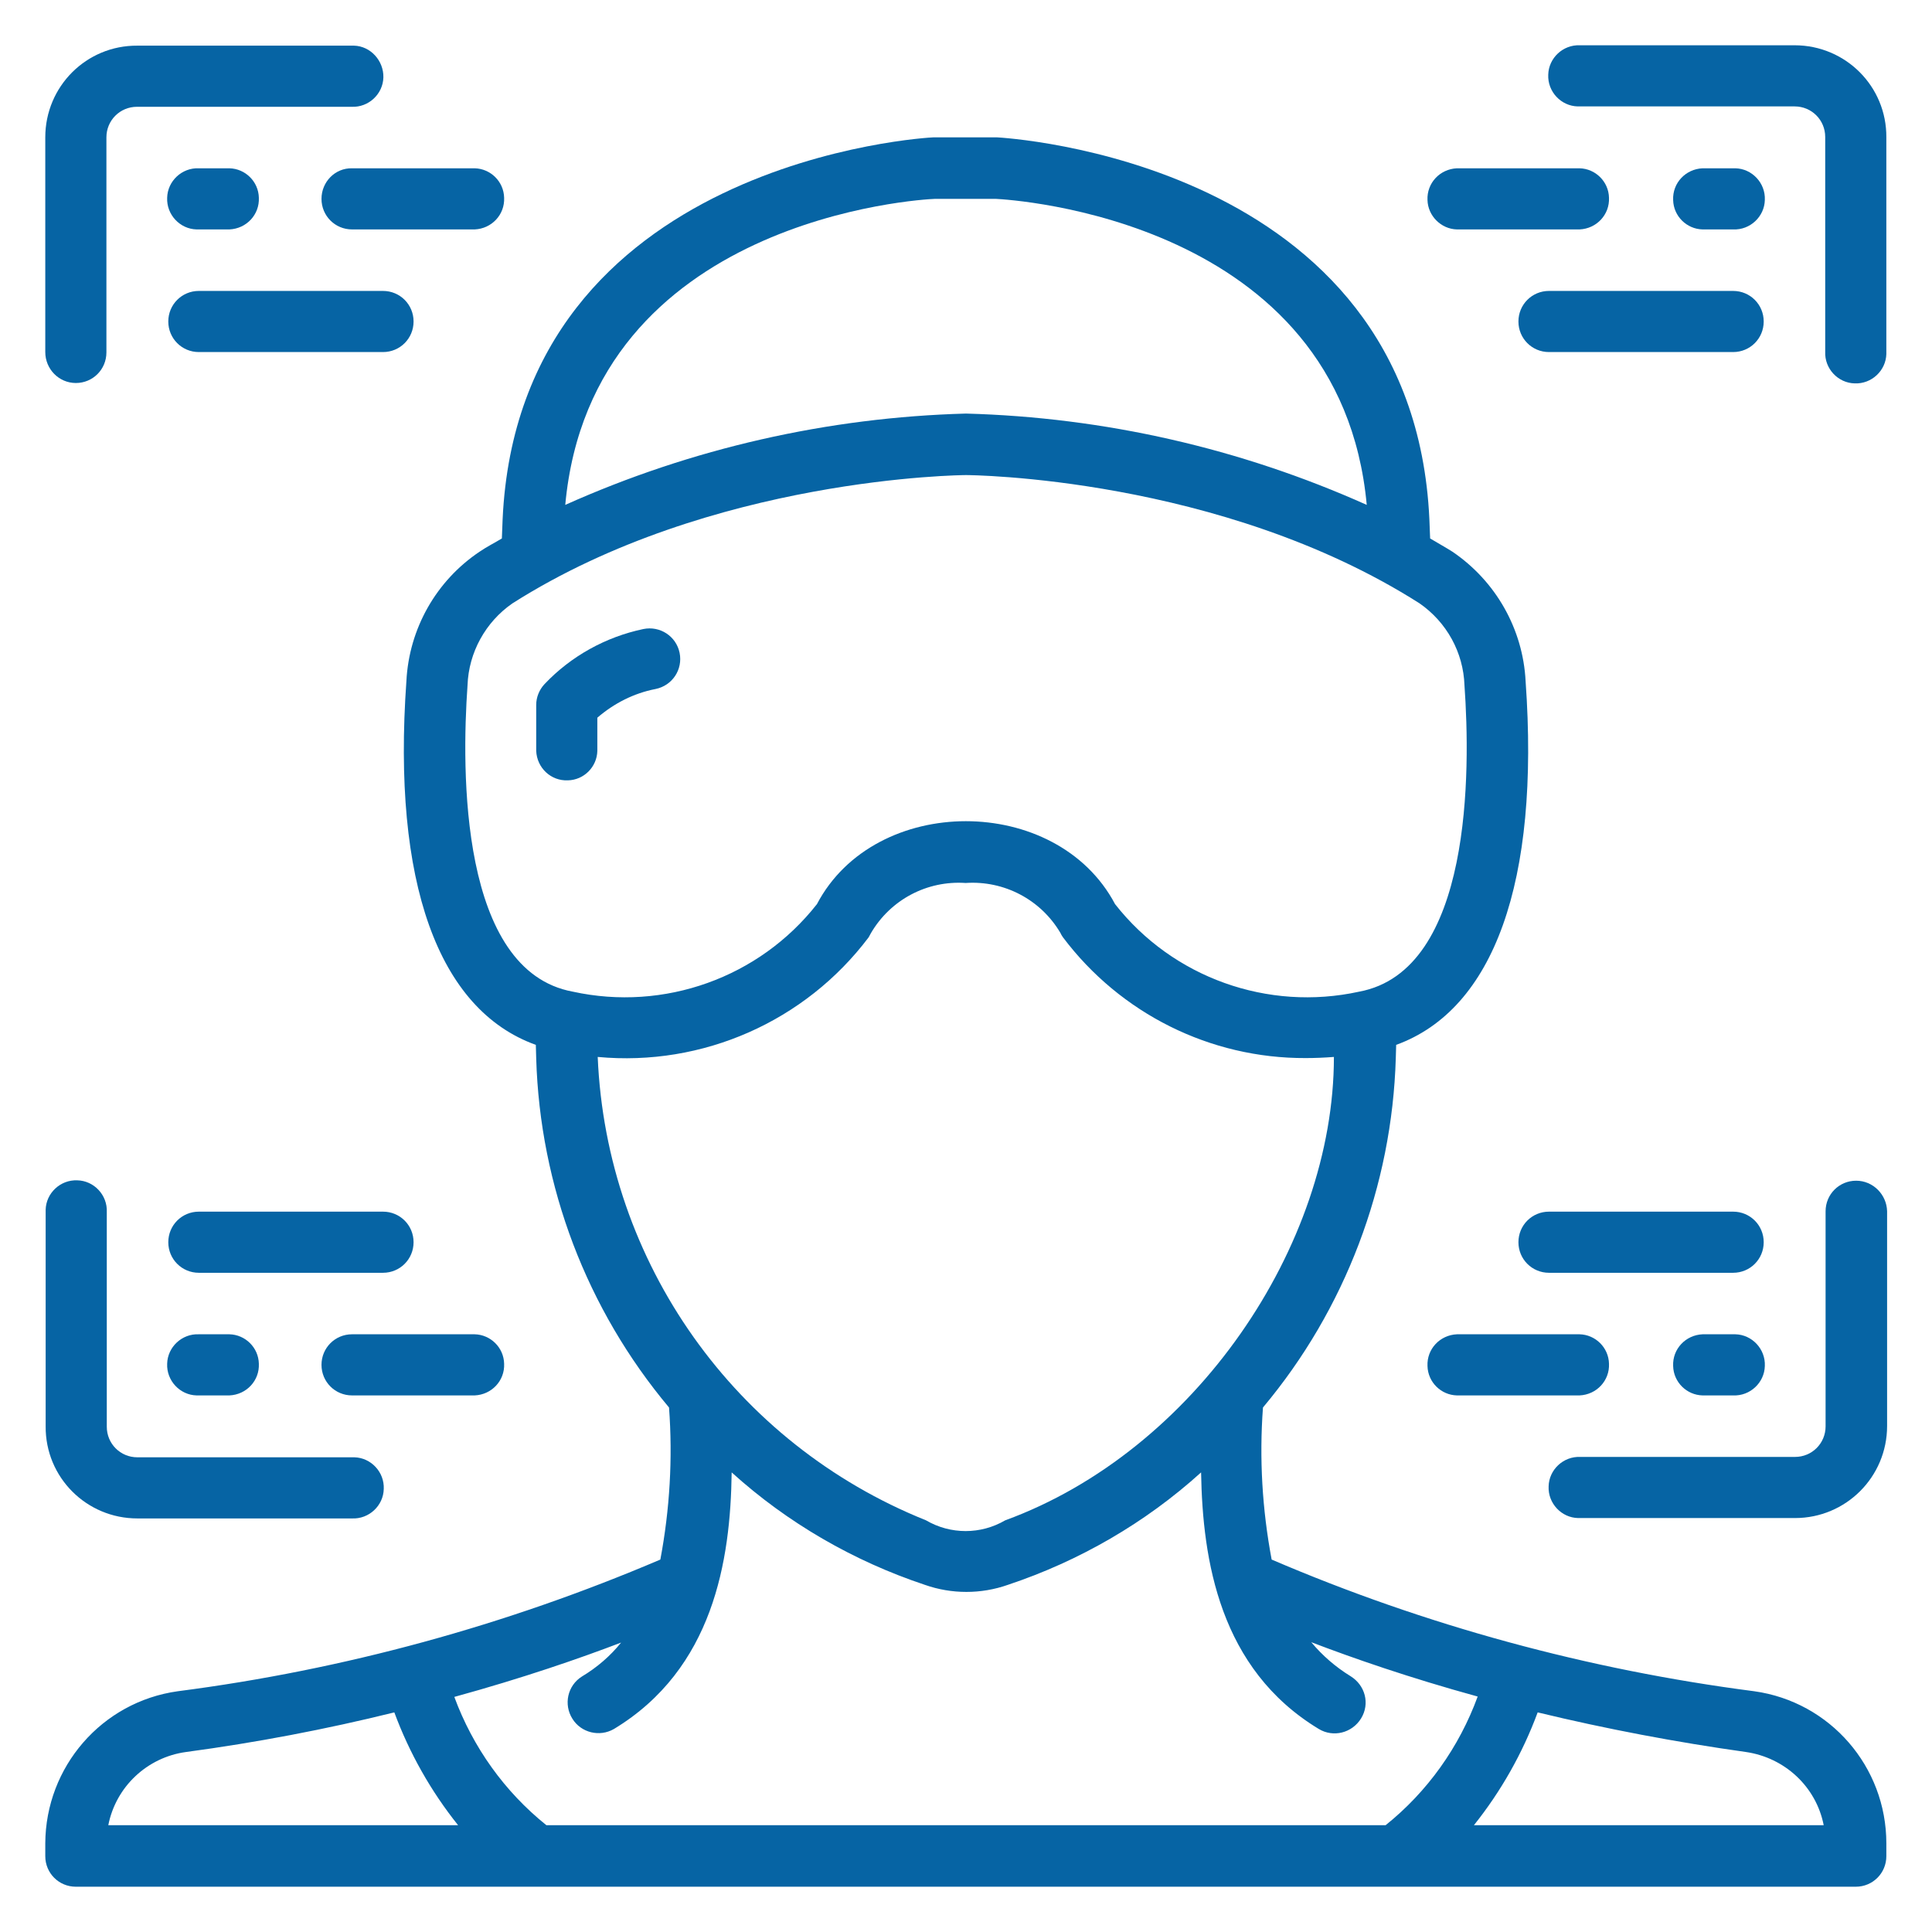 <?xml version="1.0" encoding="utf-8"?>
<!-- Generator: Adobe Illustrator 25.0.0, SVG Export Plug-In . SVG Version: 6.00 Build 0)  -->
<svg version="1.1" id="Layer_1" xmlns="http://www.w3.org/2000/svg" xmlns:xlink="http://www.w3.org/1999/xlink" x="0px" y="0px"
	 viewBox="0 0 512 512" style="enable-background:new 0 0 512 512;" xml:space="preserve">
<style type="text/css">
	.st0{fill:#0664A4;}
</style>
<g id="Page-1">
	<g id="_008---AR-Visor">
		<path id="Shape" class="st0" d="M180.1,173c-0.9-4.4-5.2-7.2-9.6-6.3c-10,2.1-19.2,7.2-26.2,14.6c-1.4,1.5-2.2,3.5-2.2,5.5V199
			c0.2,4.5,3.9,8,8.4,7.8c4.3-0.1,7.7-3.6,7.8-7.8v-8.8c4.4-3.8,9.7-6.5,15.4-7.6C178.2,181.7,181,177.4,180.1,173z"/>
		<path id="Shape-2" class="st0" d="M20.1,101.5c4.5,0,8.1-3.6,8.1-8.1c0,0,0,0,0,0V36.4c0-4.5,3.6-8.1,8.1-8.1l0,0h56.9
			c4.5,0.2,8.3-3.4,8.4-7.8s-3.4-8.3-7.8-8.4c-0.2,0-0.4,0-0.6,0H36.4C22.9,12,12,22.9,12,36.4c0,0,0,0,0,0v56.9
			C12,97.8,15.6,101.5,20.1,101.5C20.1,101.5,20.1,101.5,20.1,101.5z"/>
		<path id="Shape-3" class="st0" d="M475.6,12h-56.9c-4.5-0.2-8.3,3.4-8.4,7.8c-0.2,4.5,3.4,8.3,7.8,8.4c0.2,0,0.4,0,0.6,0h56.9
			c4.5,0,8.1,3.6,8.1,8.1c0,0,0,0,0,0v56.9c-0.2,4.5,3.4,8.3,7.8,8.4c4.5,0.2,8.3-3.4,8.4-7.8c0-0.2,0-0.4,0-0.6V36.4
			C500,22.9,489.1,12,475.6,12C475.6,12,475.6,12,475.6,12z"/>
		<path id="Shape-4" class="st0" d="M36.4,402.4h56.9c4.5,0.2,8.3-3.4,8.4-7.8c0.2-4.5-3.4-8.3-7.8-8.4c-0.2,0-0.4,0-0.6,0H36.4
			c-4.5,0-8.1-3.6-8.1-8.1l0,0v-56.9c0.2-4.5-3.4-8.3-7.8-8.4c-4.5-0.2-8.3,3.4-8.4,7.8c0,0.2,0,0.4,0,0.6V378
			C12,391.5,22.9,402.4,36.4,402.4C36.4,402.4,36.4,402.4,36.4,402.4z"/>
		<path id="Shape-5" class="st0" d="M491.9,312.9c-4.5,0-8.1,3.6-8.1,8.1c0,0,0,0,0,0V378c0,4.5-3.6,8.1-8.1,8.1l0,0h-56.9
			c-4.5-0.2-8.3,3.4-8.4,7.8c-0.2,4.5,3.4,8.3,7.8,8.4c0.2,0,0.4,0,0.6,0h56.9c13.5,0,24.4-10.9,24.4-24.4c0,0,0,0,0,0v-56.9
			C500,316.6,496.4,312.9,491.9,312.9C491.9,312.9,491.9,312.9,491.9,312.9z"/>
		<path id="Shape-6" class="st0" d="M52.7,60.8h8.1c4.5-0.2,8-3.9,7.8-8.4c-0.1-4.3-3.6-7.7-7.8-7.8h-8.1c-4.5-0.2-8.3,3.4-8.4,7.8
			c-0.2,4.5,3.4,8.3,7.8,8.4C52.3,60.8,52.5,60.8,52.7,60.8z"/>
		<path id="Shape-7" class="st0" d="M85.2,52.7c0,4.5,3.6,8.1,8.1,8.1h32.5c4.5-0.2,8-3.9,7.8-8.4c-0.1-4.3-3.6-7.7-7.8-7.8H93.3
			C88.8,44.5,85.2,48.2,85.2,52.7C85.2,52.7,85.2,52.7,85.2,52.7z"/>
		<path id="Shape-8" class="st0" d="M109.6,85.2c0-4.5-3.6-8.1-8.1-8.1H52.7c-4.5,0-8.1,3.6-8.1,8.1c0,4.5,3.6,8.1,8.1,8.1l0,0h48.8
			C106,93.3,109.6,89.7,109.6,85.2L109.6,85.2z"/>
		<path id="Shape-9" class="st0" d="M459.3,60.8c4.5,0.2,8.3-3.4,8.4-7.8c0.2-4.5-3.4-8.3-7.8-8.4c-0.2,0-0.4,0-0.6,0h-8.1
			c-4.5,0.2-8,3.9-7.8,8.4c0.1,4.3,3.6,7.7,7.8,7.8H459.3z"/>
		<path id="Shape-10" class="st0" d="M386.1,60.8h32.5c4.5-0.2,8-3.9,7.8-8.4c-0.1-4.3-3.6-7.7-7.8-7.8h-32.5
			c-4.5,0.2-8,3.9-7.8,8.4C378.4,57.2,381.9,60.7,386.1,60.8z"/>
		<path id="Shape-11" class="st0" d="M402.4,85.2c0,4.5,3.6,8.1,8.1,8.1l0,0h48.8c4.5,0,8.1-3.6,8.1-8.1c0-4.5-3.6-8.1-8.1-8.1
			h-48.8C406,77.1,402.4,80.7,402.4,85.2L402.4,85.2z"/>
		<path id="Shape-12" class="st0" d="M52.7,353.6c-4.5-0.2-8.3,3.4-8.4,7.8c-0.2,4.5,3.4,8.3,7.8,8.4c0.2,0,0.4,0,0.6,0h8.1
			c4.5-0.2,8-3.9,7.8-8.4c-0.1-4.3-3.6-7.7-7.8-7.8H52.7z"/>
		<path id="Shape-13" class="st0" d="M85.2,361.7c0,4.5,3.6,8.1,8.1,8.1c0,0,0,0,0,0h32.5c4.5-0.2,8-3.9,7.8-8.4
			c-0.1-4.3-3.6-7.7-7.8-7.8H93.3C88.8,353.6,85.2,357.2,85.2,361.7z"/>
		<path id="Shape-14" class="st0" d="M101.5,321.1H52.7c-4.5,0-8.1,3.6-8.1,8.1s3.6,8.1,8.1,8.1l0,0h48.8c4.5,0,8.1-3.6,8.1-8.1
			S106,321.1,101.5,321.1z"/>
		<path id="Shape-15" class="st0" d="M459.3,353.6h-8.1c-4.5,0.2-8,3.9-7.8,8.4c0.1,4.3,3.6,7.7,7.8,7.8h8.1
			c4.5,0.2,8.3-3.4,8.4-7.8c0.2-4.5-3.4-8.3-7.8-8.4C459.7,353.6,459.5,353.6,459.3,353.6L459.3,353.6z"/>
		<path id="Shape-16" class="st0" d="M386.1,353.6c-4.5,0.2-8,3.9-7.8,8.4c0.1,4.3,3.6,7.7,7.8,7.8h32.5c4.5-0.2,8-3.9,7.8-8.4
			c-0.1-4.3-3.6-7.7-7.8-7.8H386.1z"/>
		<path id="Shape-17" class="st0" d="M459.3,321.1h-48.8c-4.5,0-8.1,3.6-8.1,8.1s3.6,8.1,8.1,8.1l0,0h48.8c4.5,0,8.1-3.6,8.1-8.1
			S463.8,321.1,459.3,321.1z"/>
		<path id="Shape-18" class="st0" d="M464.9,448.2c-44-5.7-87.1-17.4-127.9-34.9c-2.5-13.3-3.3-26.8-2.3-40.3
			c21.8-26,34.2-58.7,35.2-92.6c0-1.2,0.1-2.3,0.1-3.5c25.9-9.4,38.1-43.2,34.3-96.4c-0.7-13.8-7.9-26.5-19.4-34.3
			c-1.9-1.2-3.9-2.3-5.9-3.5c-0.1-1.7-0.1-3.4-0.2-5.1C374.4,42.3,265.7,36.5,264.2,36.4h-16.8c-1.1,0-109.8,5.9-114.2,101.2
			c-0.1,1.8-0.1,3.4-0.2,5.1c-2,1.2-4,2.2-5.9,3.5c-11.5,7.7-18.7,20.4-19.4,34.3c-3.8,53.3,8.4,87.1,34.3,96.4
			c0,1.2,0.1,2.4,0.1,3.6c1,33.9,13.4,66.5,35.2,92.5c1,13.5,0.2,27-2.3,40.3c-40.8,17.4-83.8,29.2-127.9,34.9
			c-20.1,2.8-35,20-35.1,40.3v3.4c0,4.5,3.6,8.1,8.1,8.1c0,0,0,0,0,0h471.7c4.5,0,8.1-3.6,8.1-8.1l0,0v-3.4
			C499.9,468.2,485,451,464.9,448.2z M247.8,52.7h16.1c3.8,0.2,91.3,5.2,98.3,81.1c-33.5-15-69.5-23.2-106.2-24.2
			c-36.6,1-72.7,9.2-106.2,24.2C156.8,57.8,244.3,52.8,247.8,52.7L247.8,52.7z M123.9,181.6c0.3-8.7,4.8-16.8,11.9-21.7
			c52.7-33.5,119.5-34,120.2-34s67.4,0.4,120.2,34c7.2,5,11.6,13,11.9,21.7c1.6,22.6,2.1,75.6-27.9,81.2
			c-24.2,5.3-49.4-3.7-64.7-23.2c-15.5-29.3-63.6-29.3-79,0c-15.3,19.5-40.5,28.5-64.7,23.2C121.8,257.3,122.3,204.2,123.9,181.6
			L123.9,181.6z M158.4,280.1c27.8,2.6,55-9.4,71.8-31.7c0.2-0.4,0.4-0.7,0.6-1.1c5.2-8.9,14.9-14,25.1-13.3
			c10.2-0.7,19.9,4.4,25.1,13.2c0.2,0.4,0.4,0.8,0.7,1.2c15.2,20.2,39,32.1,64.3,32c2.4,0,4.9-0.1,7.5-0.3
			c0,50.2-37,104.5-87.1,122.8c-6.5,3.8-14.5,3.8-21,0C194.8,382.6,160.7,334.6,158.4,280.1L158.4,280.1z M28.7,483.7
			c2-10.2,10.3-18,20.6-19.4c18.6-2.5,37-6,55.2-10.5c4,10.8,9.7,20.9,16.9,29.9L28.7,483.7z M367.2,483.7H144.8
			c-11.1-8.9-19.5-20.7-24.4-34c18.2-5,33.2-10.2,44.2-14.4c-2.9,3.6-6.4,6.6-10.4,9c-3.8,2.4-4.9,7.4-2.5,11.2
			c2.3,3.7,7.2,4.9,11,2.7c26.3-15.9,30.9-44.6,31.2-68c14.8,13.4,32.3,23.5,51.2,29.8c7.1,2.5,14.9,2.5,22,0
			c18.9-6.3,36.4-16.4,51.2-29.8c0.4,23.3,4.9,52.1,31.2,68c3.8,2.3,8.8,1.1,11.2-2.8s1.1-8.8-2.8-11.2l0,0c-3.9-2.4-7.4-5.4-10.4-9
			c11,4.2,25.9,9.4,44.1,14.4C386.7,463,378.3,474.8,367.2,483.7z M390.6,483.7c7.2-9,12.9-19.1,16.9-29.9
			c18.2,4.4,36.7,7.9,55.2,10.5c10.3,1.5,18.6,9.2,20.6,19.4H390.6z"/>
	</g>
</g>
</svg>
